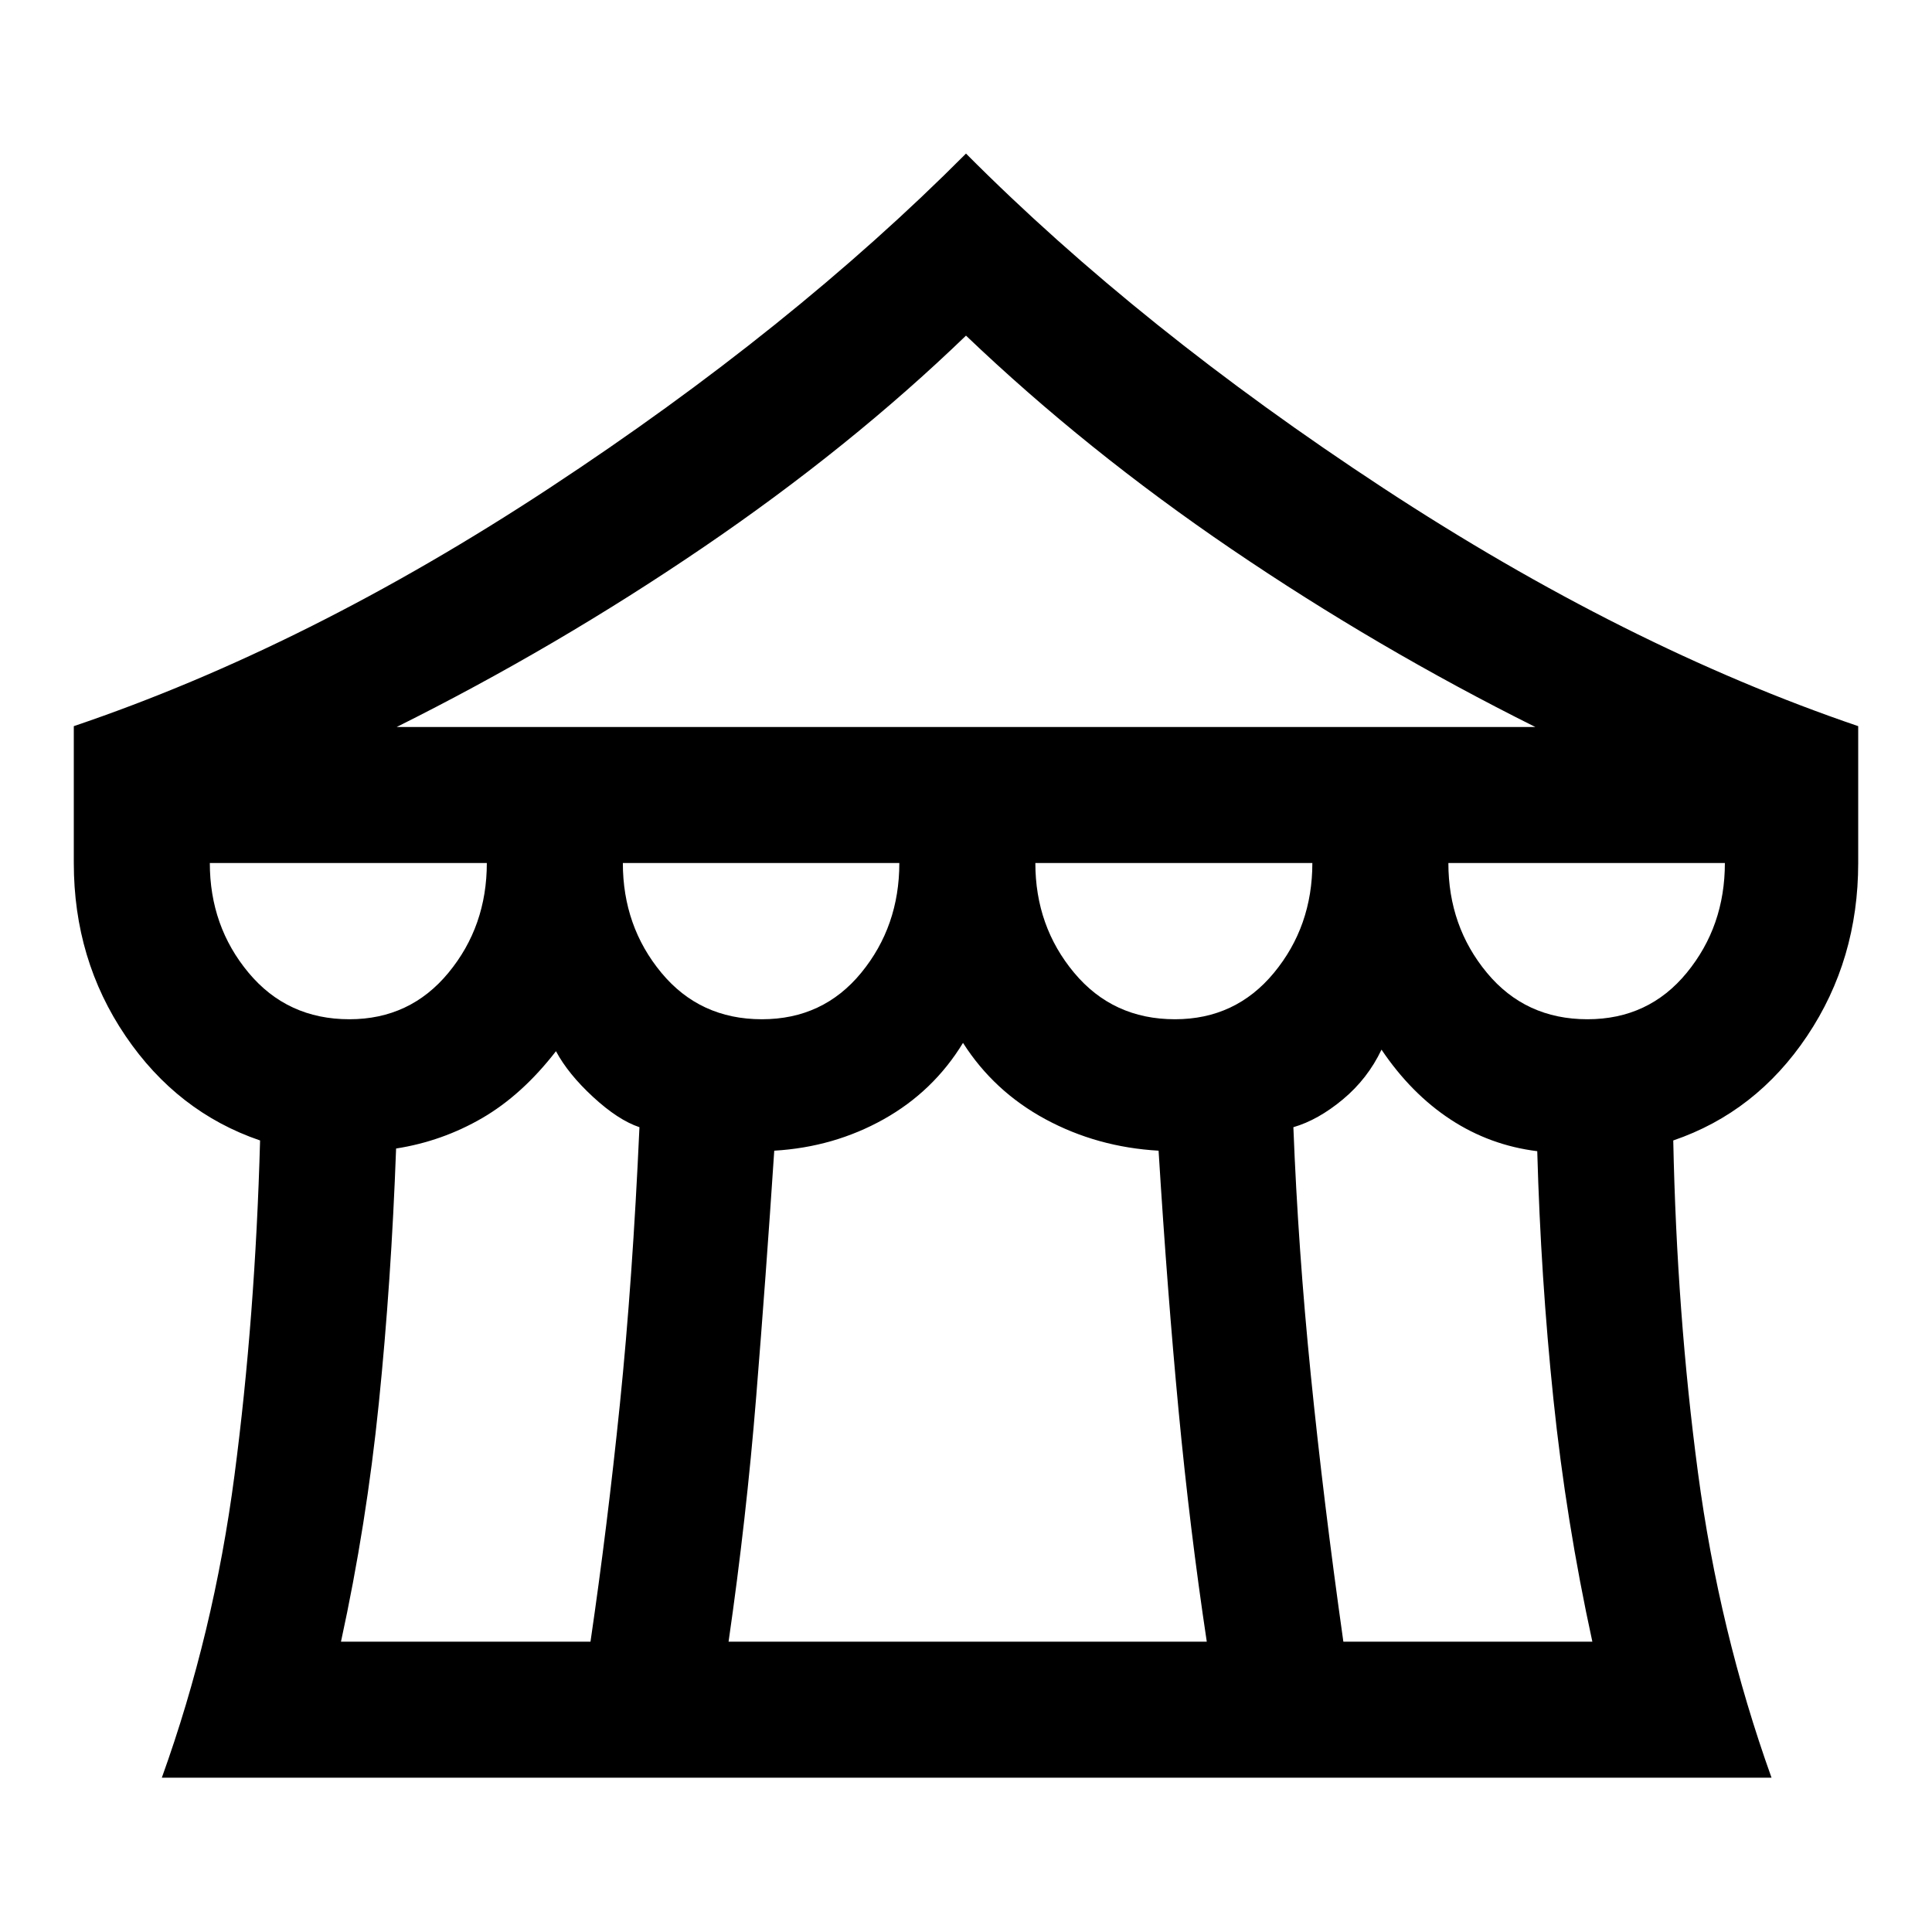 <svg xmlns="http://www.w3.org/2000/svg" height="40" viewBox="0 -960 960 960" width="40"><path d="M80.41-76.67q25.8-71.61 36.1-150.25 10.31-78.64 12.72-166.39-41.15-14.05-66.86-51.93-25.7-37.89-25.7-85.94v-68q116.36-39.38 236.56-118.46Q393.44-796.72 480-883.69q86.56 86.97 207.1 166.05 120.54 79.08 236.23 118.46v68q0 48.05-25.37 85.94-25.37 37.88-66.53 51.93 1.75 85.85 12.26 164.9 10.51 79.05 36.57 151.74H80.41Zm116.71-522.1h565.76q-78.39-39.08-150.79-88.27-72.4-49.19-132.09-106.19-57.54 55.51-130.6 105.24-73.07 49.73-152.28 89.22Zm386.7 145.23q30.15 0 49.22-23.1 19.06-23.1 19.06-54.54H514.46q0 31.44 19.27 54.54 19.27 23.1 50.09 23.1Zm-205.23 0q30.41 0 49.35-23.1 18.93-23.1 18.93-54.54H309.49q0 31.44 19.14 54.54 19.14 23.1 49.96 23.1Zm-204.97 0q30.15 0 49.21-23.1 19.07-23.1 19.07-54.54H104.26q0 31.44 19.26 54.54 19.27 23.1 50.1 23.1Zm-4.19 309.28h123.98q8.36-56.97 14.63-118.25 6.27-61.29 9.7-137.39-10.61-3.56-23.05-15.04-12.43-11.47-18.43-22.73-16.77 21.67-36.64 33.22-19.88 11.55-42.8 15.14-2.41 66.05-8.58 126.54-6.16 60.49-18.81 118.51Zm192.59 0h237.62q-8.41-55.84-14-114.75t-9.95-129.22q-30.48-1.75-56.15-15.6-25.67-13.86-41.03-37.97-14.69 24.11-39.45 37.97-24.75 13.85-54.34 15.6-4.11 62.05-8.99 122.45-4.88 60.4-13.71 121.52Zm305.49 0h123.72q-13.05-59.92-19.34-120.45-6.3-60.52-8.04-123.27-23.52-2.92-43.09-15.76-19.58-12.85-34.3-34.7-6.87 14.46-19.19 24.72-12.32 10.26-24.6 13.82 2.35 60.41 8.65 123.02 6.29 62.6 16.19 132.62Zm121.28-309.28q30.42 0 49.35-23.1 18.94-23.1 18.94-54.54H719.69q0 31.44 19.14 54.54 19.14 23.1 49.96 23.1Z"/></svg>